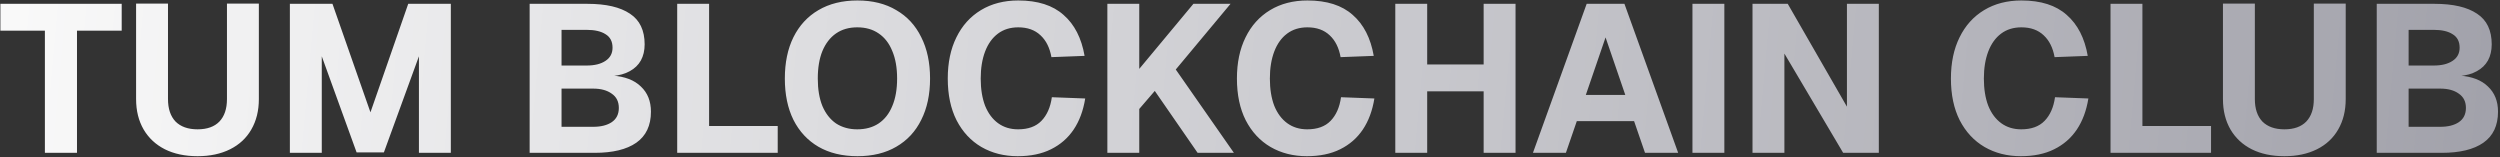 <svg width="1096" height="69" viewBox="0 0 1096 69" fill="none" xmlns="http://www.w3.org/2000/svg">
<rect x="0" y="0" width="1096" height="69" fill="#333333" stroke="none"/>
<path d="M19.678 67V13.456H0.174V1.68H53.35V13.456H33.754V67H19.678ZM86.62 68.472C81.1 68.472 76.316 67.46 72.268 65.436C68.282 63.412 65.184 60.529 62.976 56.788C60.768 52.985 59.664 48.539 59.664 43.448V1.588H73.648V43.448C73.648 47.68 74.752 50.961 76.96 53.292C79.23 55.561 82.45 56.696 86.62 56.696C90.791 56.696 93.98 55.561 96.188 53.292C98.396 50.961 99.5 47.68 99.5 43.448V1.588H113.484V43.448C113.484 48.539 112.38 52.985 110.172 56.788C108.026 60.529 104.928 63.412 100.88 65.436C96.832 67.46 92.079 68.472 86.62 68.472ZM127.079 67V1.68H145.755L162.407 49.244L178.967 1.68H197.643V67H183.659V24.68L168.295 66.816H156.335L141.063 24.68V67H127.079ZM232.197 67V1.68H257.589C265.685 1.68 271.879 3.121 276.173 6.004C280.466 8.825 282.613 13.303 282.613 19.436C282.613 22.135 282.061 24.496 280.957 26.52C279.853 28.483 278.227 30.047 276.081 31.212C273.995 32.377 271.45 33.083 268.445 33.328V33.144C273.903 33.512 278.074 35.107 280.957 37.928C283.901 40.688 285.373 44.368 285.373 48.968C285.373 55.04 283.226 59.579 278.933 62.584C274.701 65.528 268.629 67 260.717 67H232.197ZM246.181 55.592H260.073C263.446 55.592 266.145 54.917 268.169 53.568C270.254 52.157 271.297 50.072 271.297 47.312C271.297 44.552 270.254 42.467 268.169 41.056C266.145 39.584 263.446 38.848 260.073 38.848H246.181V55.592ZM246.181 28.728H257.221C260.655 28.728 263.385 28.053 265.409 26.704C267.494 25.355 268.537 23.423 268.537 20.908C268.537 18.209 267.525 16.247 265.501 15.02C263.538 13.732 260.778 13.088 257.221 13.088H246.181V28.728ZM296.884 67V1.68H310.868V63.228L303.14 55.224H340.952V67H296.884ZM375.905 68.472C369.281 68.472 363.577 67.092 358.793 64.332C354.07 61.572 350.421 57.647 347.845 52.556C345.33 47.465 344.073 41.424 344.073 34.432C344.073 27.44 345.33 21.399 347.845 16.308C350.421 11.156 354.07 7.2 358.793 4.44C363.577 1.619 369.281 0.208 375.905 0.208C382.529 0.208 388.202 1.619 392.925 4.44C397.709 7.2 401.358 11.156 403.873 16.308C406.449 21.399 407.737 27.44 407.737 34.432C407.737 41.424 406.449 47.465 403.873 52.556C401.358 57.647 397.709 61.572 392.925 64.332C388.202 67.092 382.529 68.472 375.905 68.472ZM375.813 56.696C379.493 56.696 382.621 55.837 385.197 54.12C387.834 52.341 389.828 49.796 391.177 46.484C392.588 43.172 393.293 39.155 393.293 34.432C393.293 29.709 392.588 25.692 391.177 22.38C389.828 19.007 387.834 16.431 385.197 14.652C382.621 12.873 379.493 11.984 375.813 11.984C372.194 11.984 369.097 12.873 366.521 14.652C363.945 16.431 361.952 19.007 360.541 22.38C359.192 25.692 358.517 29.709 358.517 34.432C358.517 39.155 359.192 43.172 360.541 46.484C361.952 49.796 363.945 52.341 366.521 54.12C369.158 55.837 372.256 56.696 375.813 56.696ZM446.135 68.472C440.185 68.472 434.88 67.123 430.219 64.424C425.619 61.725 422 57.831 419.363 52.74C416.787 47.649 415.499 41.547 415.499 34.432C415.499 27.501 416.756 21.491 419.271 16.4C421.785 11.248 425.373 7.261 430.035 4.44C434.696 1.619 440.155 0.208 446.411 0.208C454.936 0.208 461.56 2.324 466.283 6.556C471.067 10.727 474.133 16.707 475.483 24.496L460.947 25.048C460.211 20.939 458.616 17.749 456.163 15.48C453.709 13.149 450.459 11.984 446.411 11.984C442.915 11.984 439.94 12.904 437.487 14.744C435.033 16.584 433.163 19.191 431.875 22.564C430.587 25.937 429.943 29.893 429.943 34.432C429.943 39.032 430.587 43.019 431.875 46.392C433.224 49.704 435.125 52.249 437.579 54.028C440.032 55.807 442.945 56.696 446.319 56.696C450.735 56.696 454.139 55.469 456.531 53.016C458.984 50.501 460.517 47.036 461.131 42.62L475.759 43.172C474.9 48.508 473.213 53.047 470.699 56.788C468.184 60.529 464.872 63.412 460.763 65.436C456.715 67.46 451.839 68.472 446.135 68.472ZM485.466 67V1.68H499.45V30.2L523.186 1.68H539.47L515.458 30.476L540.942 67H525.026L506.258 39.86L499.45 47.772V67H485.466ZM572.904 68.472C566.955 68.472 561.65 67.123 556.988 64.424C552.388 61.725 548.77 57.831 546.132 52.74C543.556 47.649 542.268 41.547 542.268 34.432C542.268 27.501 543.526 21.491 546.04 16.4C548.555 11.248 552.143 7.261 556.804 4.44C561.466 1.619 566.924 0.208 573.18 0.208C581.706 0.208 588.33 2.324 593.052 6.556C597.836 10.727 600.903 16.707 602.252 24.496L587.716 25.048C586.98 20.939 585.386 17.749 582.932 15.48C580.479 13.149 577.228 11.984 573.18 11.984C569.684 11.984 566.71 12.904 564.256 14.744C561.803 16.584 559.932 19.191 558.644 22.564C557.356 25.937 556.712 29.893 556.712 34.432C556.712 39.032 557.356 43.019 558.644 46.392C559.994 49.704 561.895 52.249 564.348 54.028C566.802 55.807 569.715 56.696 573.088 56.696C577.504 56.696 580.908 55.469 583.3 53.016C585.754 50.501 587.287 47.036 587.9 42.62L602.528 43.172C601.67 48.508 599.983 53.047 597.468 56.788C594.954 60.529 591.642 63.412 587.532 65.436C583.484 67.46 578.608 68.472 572.904 68.472ZM611.697 67V1.68H625.681V32.684L619.517 28.268H656.685L650.429 32.684V1.68H664.413V67H650.429V35.628L656.685 40.044H619.517L625.681 35.628V67H611.697ZM672.043 67L695.595 1.68H712.155L735.707 67H721.171L716.387 53.108H691.271L686.487 67H672.043ZM695.227 41.608H712.523L703.875 16.4L695.227 41.608ZM741.97 67V1.68H755.954V67H741.97ZM768.294 67V1.68H783.75L809.694 46.76V1.68H823.678V67H808.038L782.278 23.484V67H768.294ZM885.92 68.472C879.971 68.472 874.665 67.123 870.004 64.424C865.404 61.725 861.785 57.831 859.148 52.74C856.572 47.649 855.284 41.547 855.284 34.432C855.284 27.501 856.541 21.491 859.056 16.4C861.571 11.248 865.159 7.261 869.82 4.44C874.481 1.619 879.94 0.208 886.196 0.208C894.721 0.208 901.345 2.324 906.068 6.556C910.852 10.727 913.919 16.707 915.268 24.496L900.732 25.048C899.996 20.939 898.401 17.749 895.948 15.48C893.495 13.149 890.244 11.984 886.196 11.984C882.7 11.984 879.725 12.904 877.272 14.744C874.819 16.584 872.948 19.191 871.66 22.564C870.372 25.937 869.728 29.893 869.728 34.432C869.728 39.032 870.372 43.019 871.66 46.392C873.009 49.704 874.911 52.249 877.364 54.028C879.817 55.807 882.731 56.696 886.104 56.696C890.52 56.696 893.924 55.469 896.316 53.016C898.769 50.501 900.303 47.036 900.916 42.62L915.544 43.172C914.685 48.508 912.999 53.047 910.484 56.788C907.969 60.529 904.657 63.412 900.548 65.436C896.5 67.46 891.624 68.472 885.92 68.472ZM925.251 67V1.68H939.235V63.228L931.507 55.224H969.319V67H925.251ZM1001.5 68.472C995.979 68.472 991.195 67.46 987.147 65.436C983.161 63.412 980.063 60.529 977.855 56.788C975.647 52.985 974.543 48.539 974.543 43.448V1.588H988.527V43.448C988.527 47.68 989.631 50.961 991.839 53.292C994.109 55.561 997.329 56.696 1001.5 56.696C1005.67 56.696 1008.86 55.561 1011.07 53.292C1013.28 50.961 1014.38 47.68 1014.38 43.448V1.588H1028.36V43.448C1028.36 48.539 1027.26 52.985 1025.05 56.788C1022.9 60.529 1019.81 63.412 1015.76 65.436C1011.71 67.46 1006.96 68.472 1001.5 68.472ZM1041.96 67V1.68H1067.35C1075.45 1.68 1081.64 3.121 1085.93 6.004C1090.23 8.825 1092.37 13.303 1092.37 19.436C1092.37 22.135 1091.82 24.496 1090.72 26.52C1089.61 28.483 1087.99 30.047 1085.84 31.212C1083.76 32.377 1081.21 33.083 1078.21 33.328V33.144C1083.67 33.512 1087.84 35.107 1090.72 37.928C1093.66 40.688 1095.13 44.368 1095.13 48.968C1095.13 55.04 1092.99 59.579 1088.69 62.584C1084.46 65.528 1078.39 67 1070.48 67H1041.96ZM1055.94 55.592H1069.83C1073.21 55.592 1075.91 54.917 1077.93 53.568C1080.02 52.157 1081.06 50.072 1081.06 47.312C1081.06 44.552 1080.02 42.467 1077.93 41.056C1075.91 39.584 1073.21 38.848 1069.83 38.848H1055.94V55.592ZM1055.94 28.728H1066.98C1070.42 28.728 1073.15 28.053 1075.17 26.704C1077.26 25.355 1078.3 23.423 1078.3 20.908C1078.3 18.209 1077.29 16.247 1075.26 15.02C1073.3 13.732 1070.54 13.088 1066.98 13.088H1055.94V28.728Z" fill="url(#paint0_linear_295_6)"/>
<defs>
<linearGradient id="paint0_linear_295_6" x1="-3" y1="-30" x2="1101.76" y2="69.481" gradientUnits="userSpaceOnUse">
<stop stop-color="#FAFAFA"/>
<stop offset="1" stop-color="#A1A1AA"/>
</linearGradient>
</defs>
</svg>

